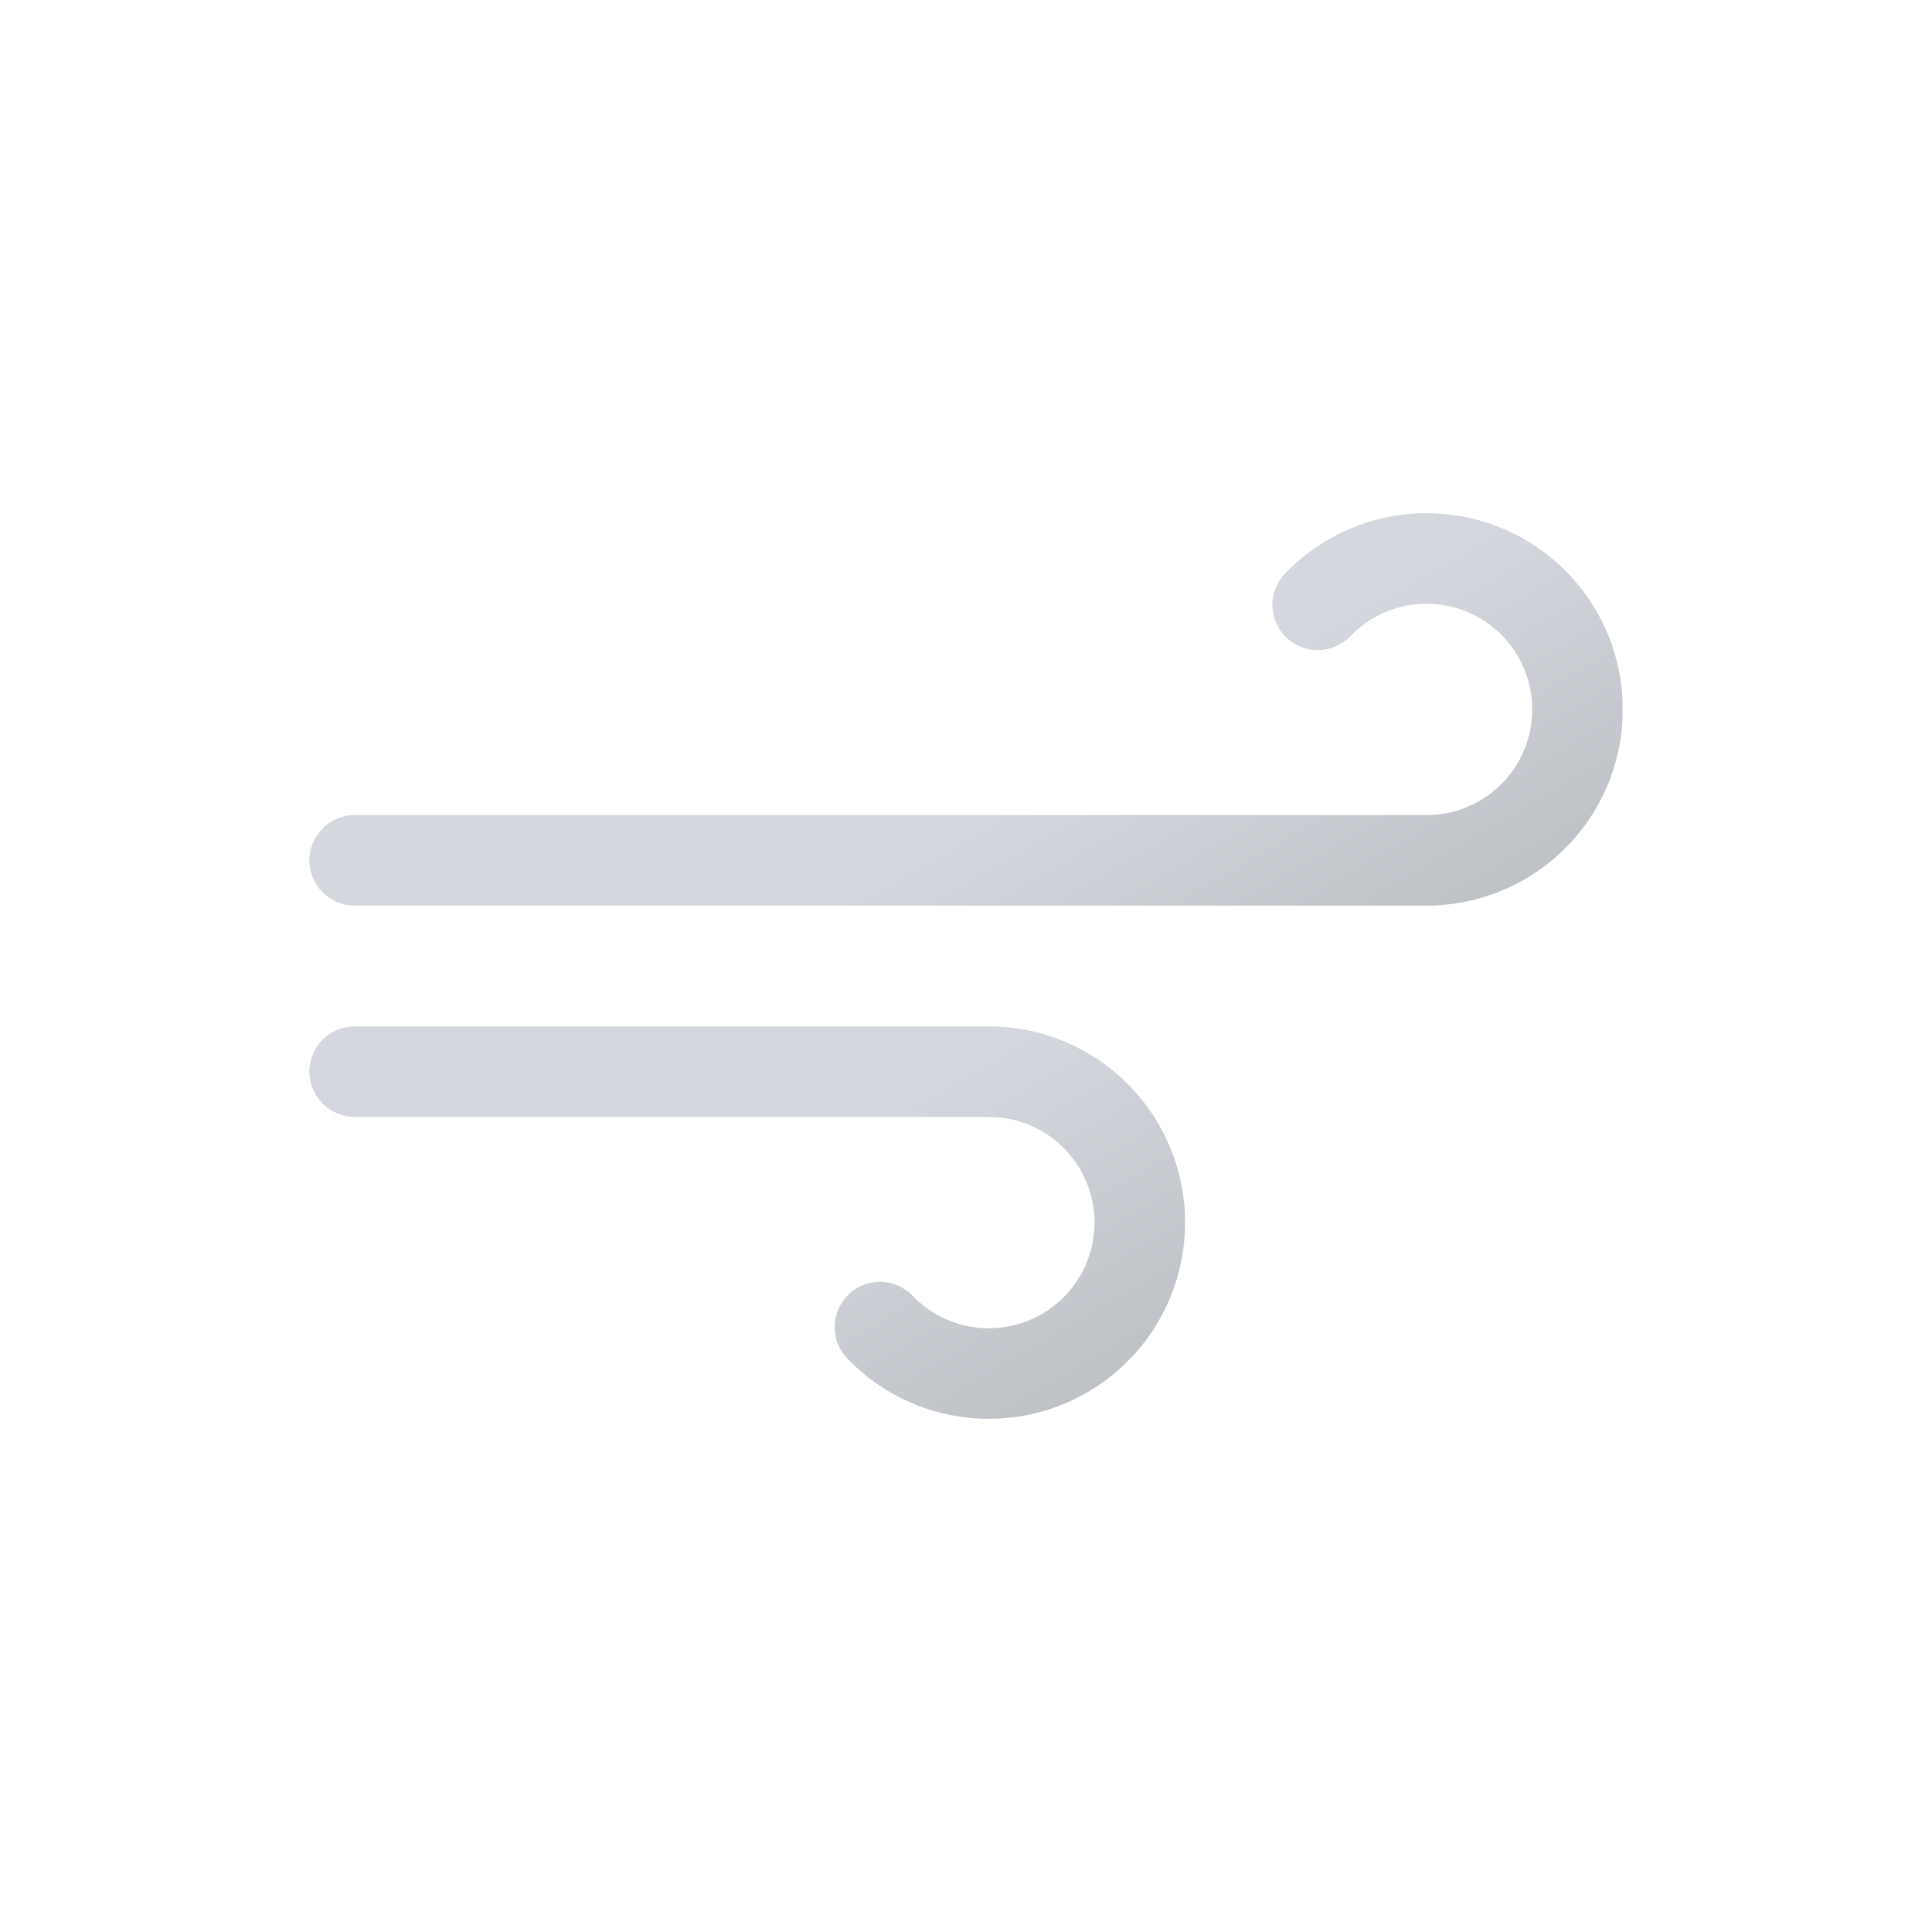 <svg width="512" height="512" viewBox="0 0 512 512" fill="none" xmlns="http://www.w3.org/2000/svg">
<g clip-path="url(#clip0_202_11)">
<path d="M349.2 160.3C353.781 155.528 359.474 151.966 365.769 149.934C372.064 147.902 378.765 147.463 385.272 148.656C391.778 149.849 397.887 152.638 403.052 156.771C408.216 160.905 412.275 166.255 414.865 172.342C417.454 178.429 418.493 185.063 417.89 191.651C417.286 198.238 415.058 204.573 411.405 210.088C407.752 215.603 402.789 220.126 396.959 223.252C391.129 226.378 384.615 228.009 378 228H94" stroke="url(#paint0_linear_202_11)" stroke-width="24" stroke-miterlimit="10" stroke-linecap="round"/>
<path d="M233.2 351.7C237.781 356.472 243.474 360.034 249.769 362.066C256.064 364.098 262.765 364.537 269.272 363.344C275.778 362.151 281.887 359.362 287.052 355.229C292.216 351.095 296.275 345.745 298.865 339.658C301.454 333.571 302.493 326.937 301.89 320.349C301.286 313.762 299.058 307.427 295.405 301.912C291.752 296.397 286.789 291.874 280.959 288.748C275.129 285.622 268.615 283.991 262 284H94" stroke="url(#paint1_linear_202_11)" stroke-width="24" stroke-miterlimit="10" stroke-linecap="round"/>
</g>
<defs>
<linearGradient id="paint0_linear_202_11" x1="220.5" y1="141.1" x2="306.2" y2="289.5" gradientUnits="userSpaceOnUse">
<stop stop-color="#D4D7DD"/>
<stop offset="0.5" stop-color="#D4D7DD"/>
<stop offset="1" stop-color="#BEC1C6"/>
</linearGradient>
<linearGradient id="paint1_linear_202_11" x1="159.7" y1="232.2" x2="251" y2="390.4" gradientUnits="userSpaceOnUse">
<stop stop-color="#D4D7DD"/>
<stop offset="0.5" stop-color="#D4D7DD"/>
<stop offset="1" stop-color="#BEC1C6"/>
</linearGradient>
<clipPath id="clip0_202_11">
<rect width="348" height="240" fill="white" transform="translate(82 136)"/>
</clipPath>
</defs>
</svg>
